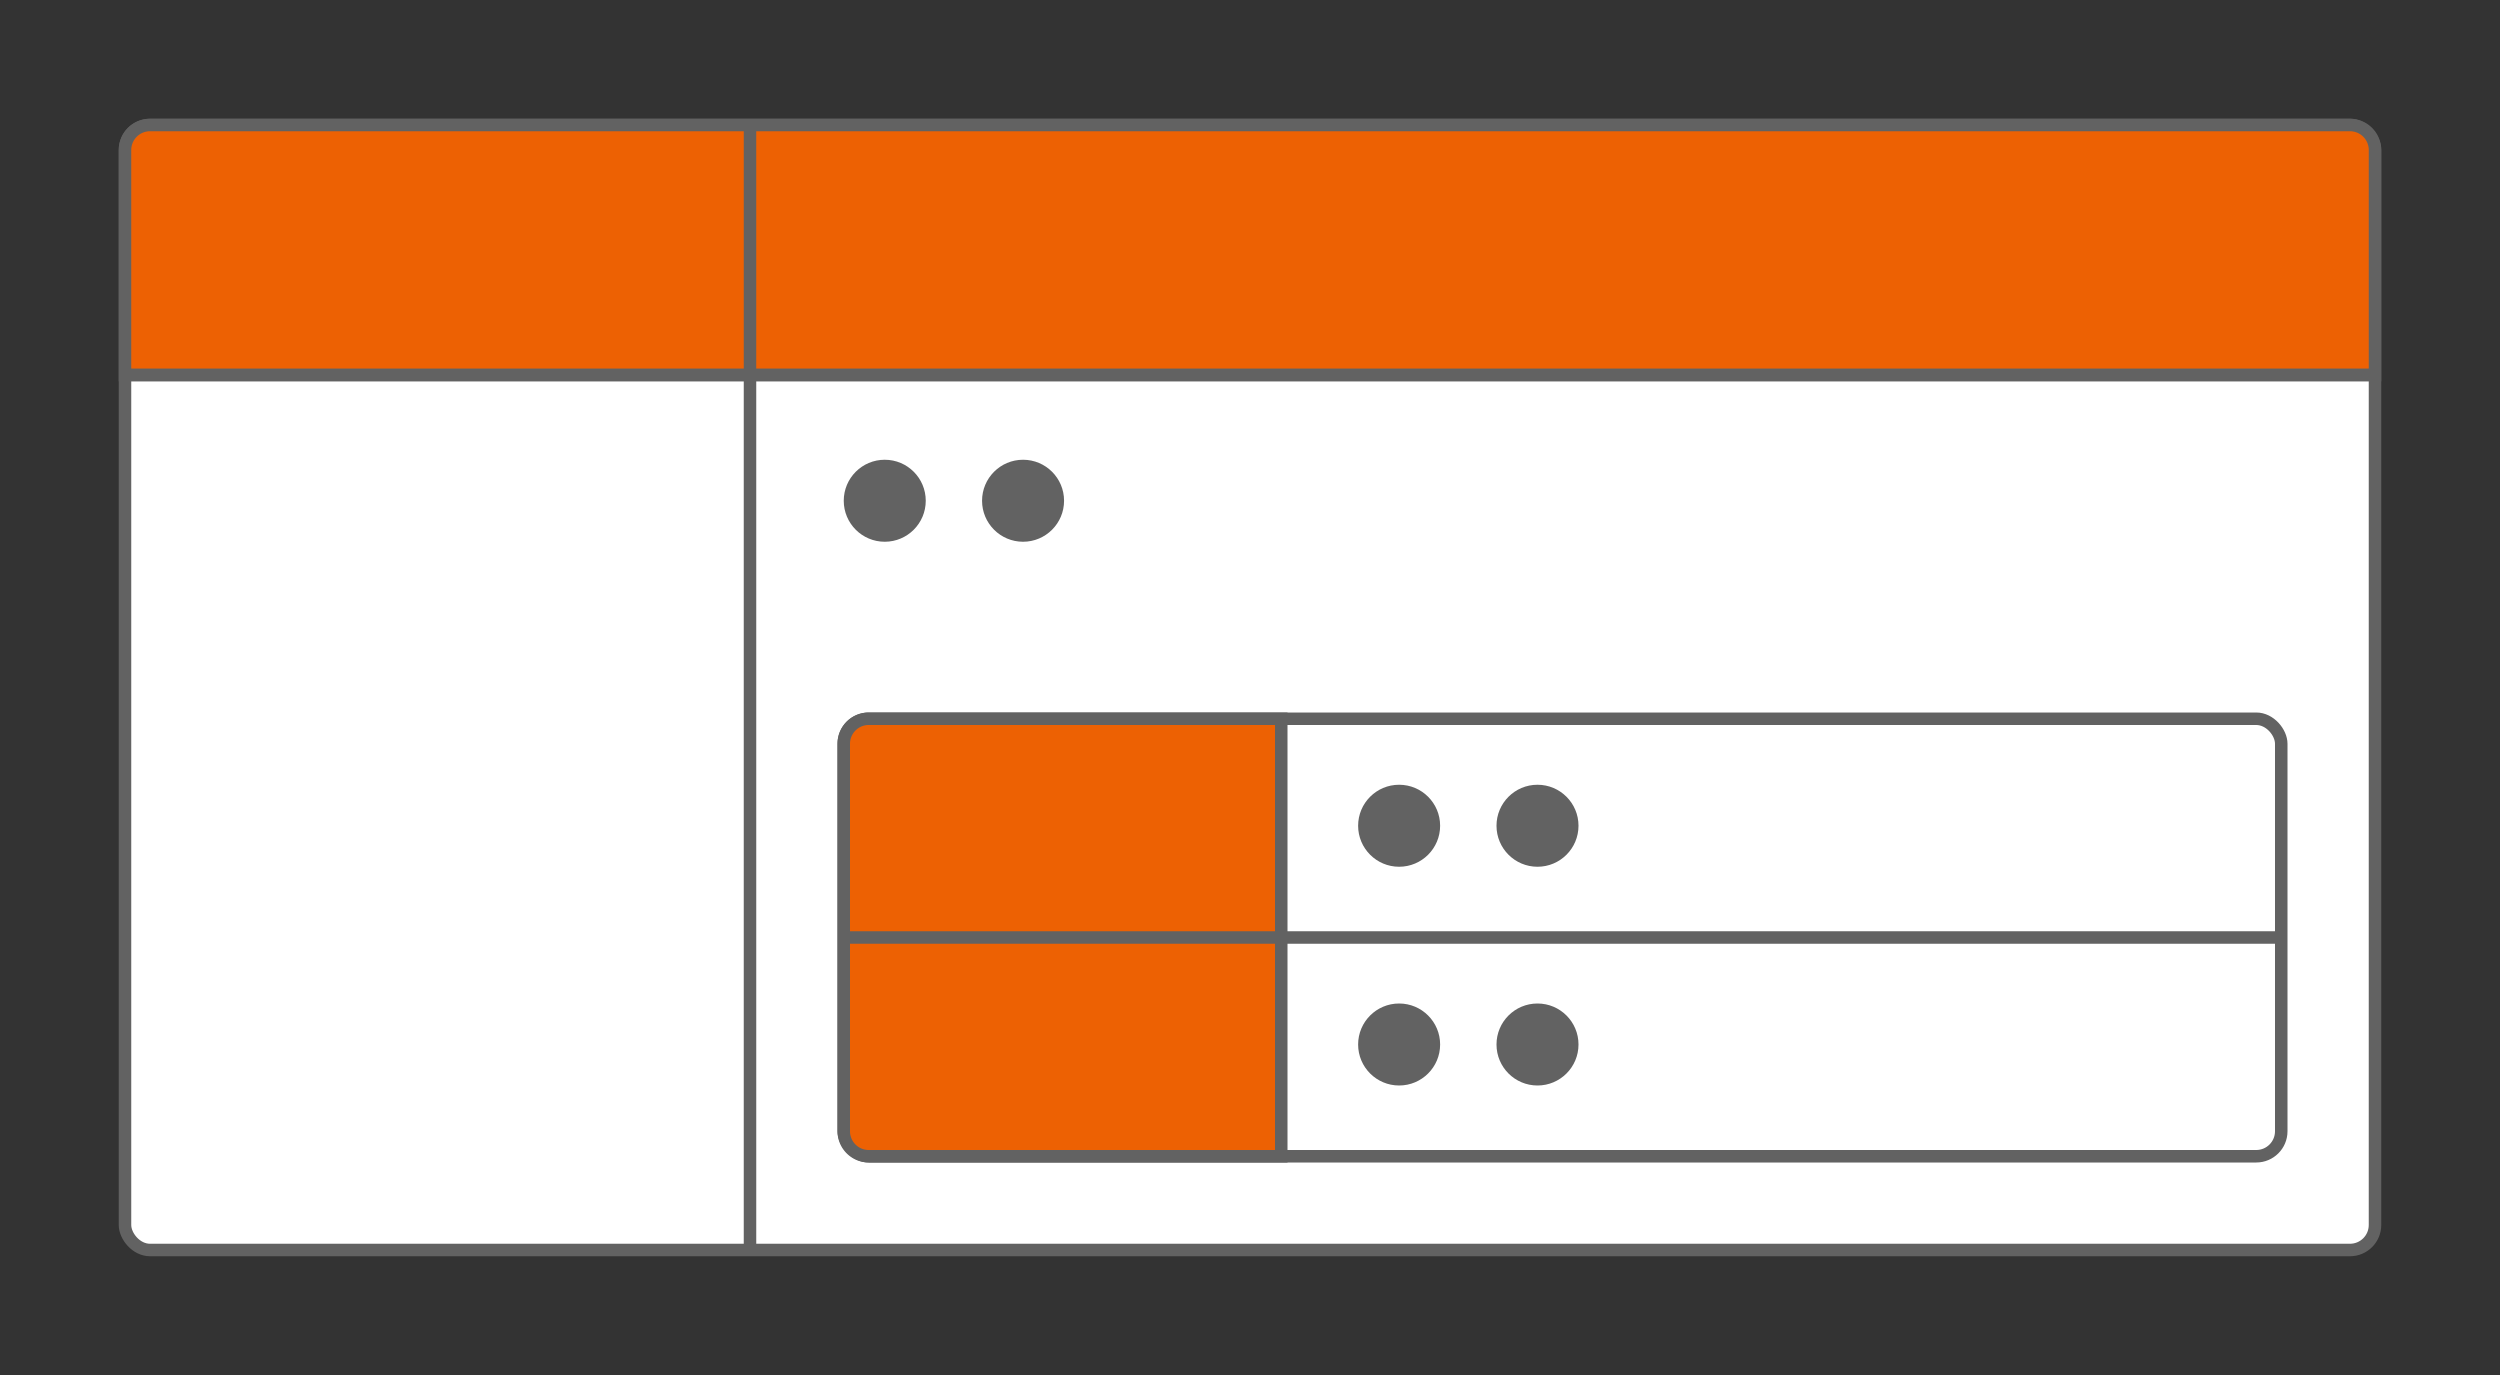 <svg xmlns="http://www.w3.org/2000/svg" viewBox="0 0 400 220"><rect x="0" y="0" width="400" height="220" fill="#333333" stroke="none"/><defs><style>.cls-1{fill:#fff;}.cls-1,.cls-2,.cls-3{stroke:#626262;stroke-miterlimit:10;stroke-width:2px;}.cls-2{fill:#ed6103;}.cls-3{fill:none;}.cls-4{fill:#626262;}</style></defs><rect class="cls-1" x="20" y="20" width="360" height="180" rx="4"/><path class="cls-2" d="M184-140h36a0,0,0,0,1,0,0V220a0,0,0,0,1,0,0H184a4,4,0,0,1-4-4V-136A4,4,0,0,1,184-140Z" transform="translate(240 -160) rotate(90)"/><line class="cls-3" x1="20" y1="60" x2="380" y2="60"/><rect class="cls-1" x="135" y="115" width="230" height="70" rx="4"/><path class="cls-2" d="M139,115h66a0,0,0,0,1,0,0v70a0,0,0,0,1,0,0H139a4,4,0,0,1-4-4V119A4,4,0,0,1,139,115Z"/><line class="cls-3" x1="135" y1="150" x2="365" y2="150"/><line class="cls-3" x1="120" y1="20" x2="120" y2="200"/><circle class="cls-4" cx="223.86" cy="132.12" r="6.56"/><circle class="cls-4" cx="246" cy="132.12" r="6.56"/><circle class="cls-4" cx="141.56" cy="80.12" r="6.56"/><circle class="cls-4" cx="163.69" cy="80.12" r="6.56"/><circle class="cls-4" cx="223.86" cy="167.12" r="6.56"/><circle class="cls-4" cx="246" cy="167.12" r="6.56"/></svg>
